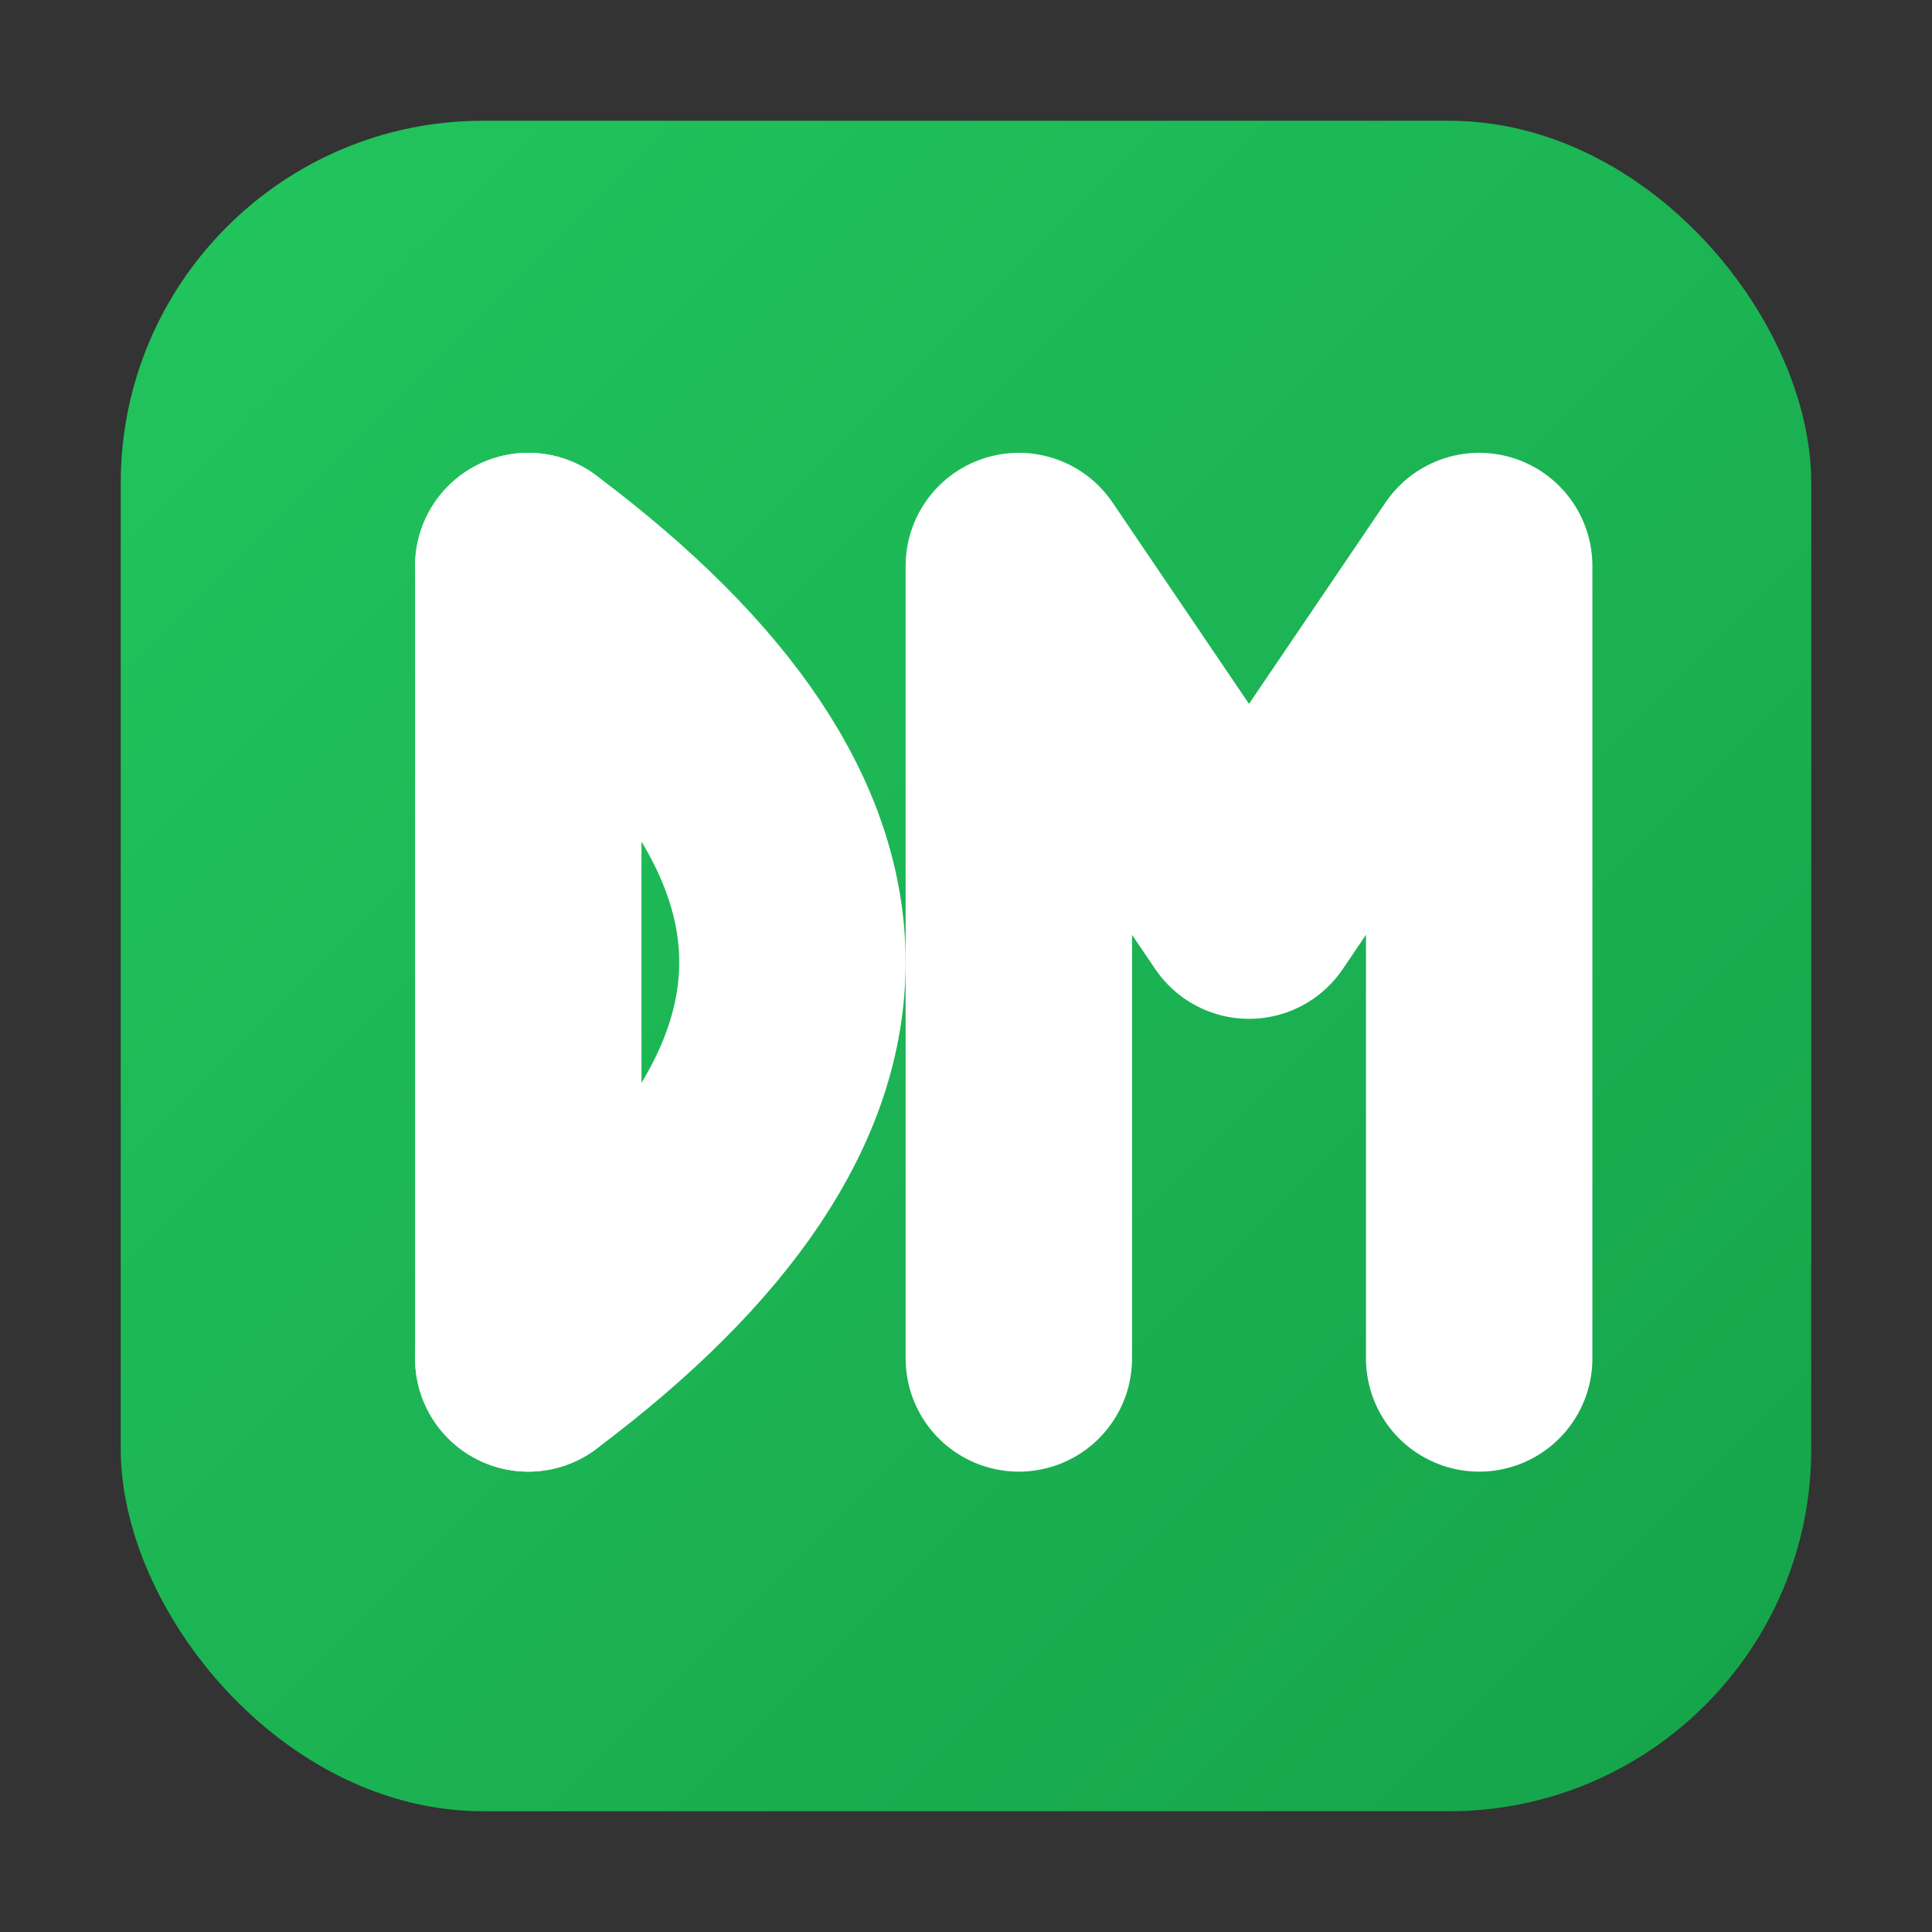<?xml version="1.0" encoding="UTF-8"?>
<svg xmlns="http://www.w3.org/2000/svg" viewBox="0 0 512 512" role="img" aria-label="DevMarcell DM monogram icon">
  <rect x="0" y="0" width="512" height="512" fill="#333333" stroke="none"/>
  <defs>
    <linearGradient id="g" x1="0" y1="0" x2="1" y2="1">
      <stop offset="0%" stop-color="#22c55e"/>
      <stop offset="100%" stop-color="#16a34a"/>
    </linearGradient>
  </defs>
  <rect x="32" y="32" width="448" height="448" rx="96" fill="url(#g)"/>
  <!-- D -->
  <path d="M140 150 L140 360" fill="none" stroke="#ffffff" stroke-width="60" stroke-linecap="round"/>
  <path d="M140 150 Q 280 255 140 360" fill="none" stroke="#ffffff" stroke-width="60" stroke-linecap="round"/>
  <!-- M -->
  <path d="M270 360 L270 150 L331 240 L392 150 L392 360" fill="none" stroke="#ffffff" stroke-width="60" stroke-linecap="round" stroke-linejoin="round"/>
</svg>
